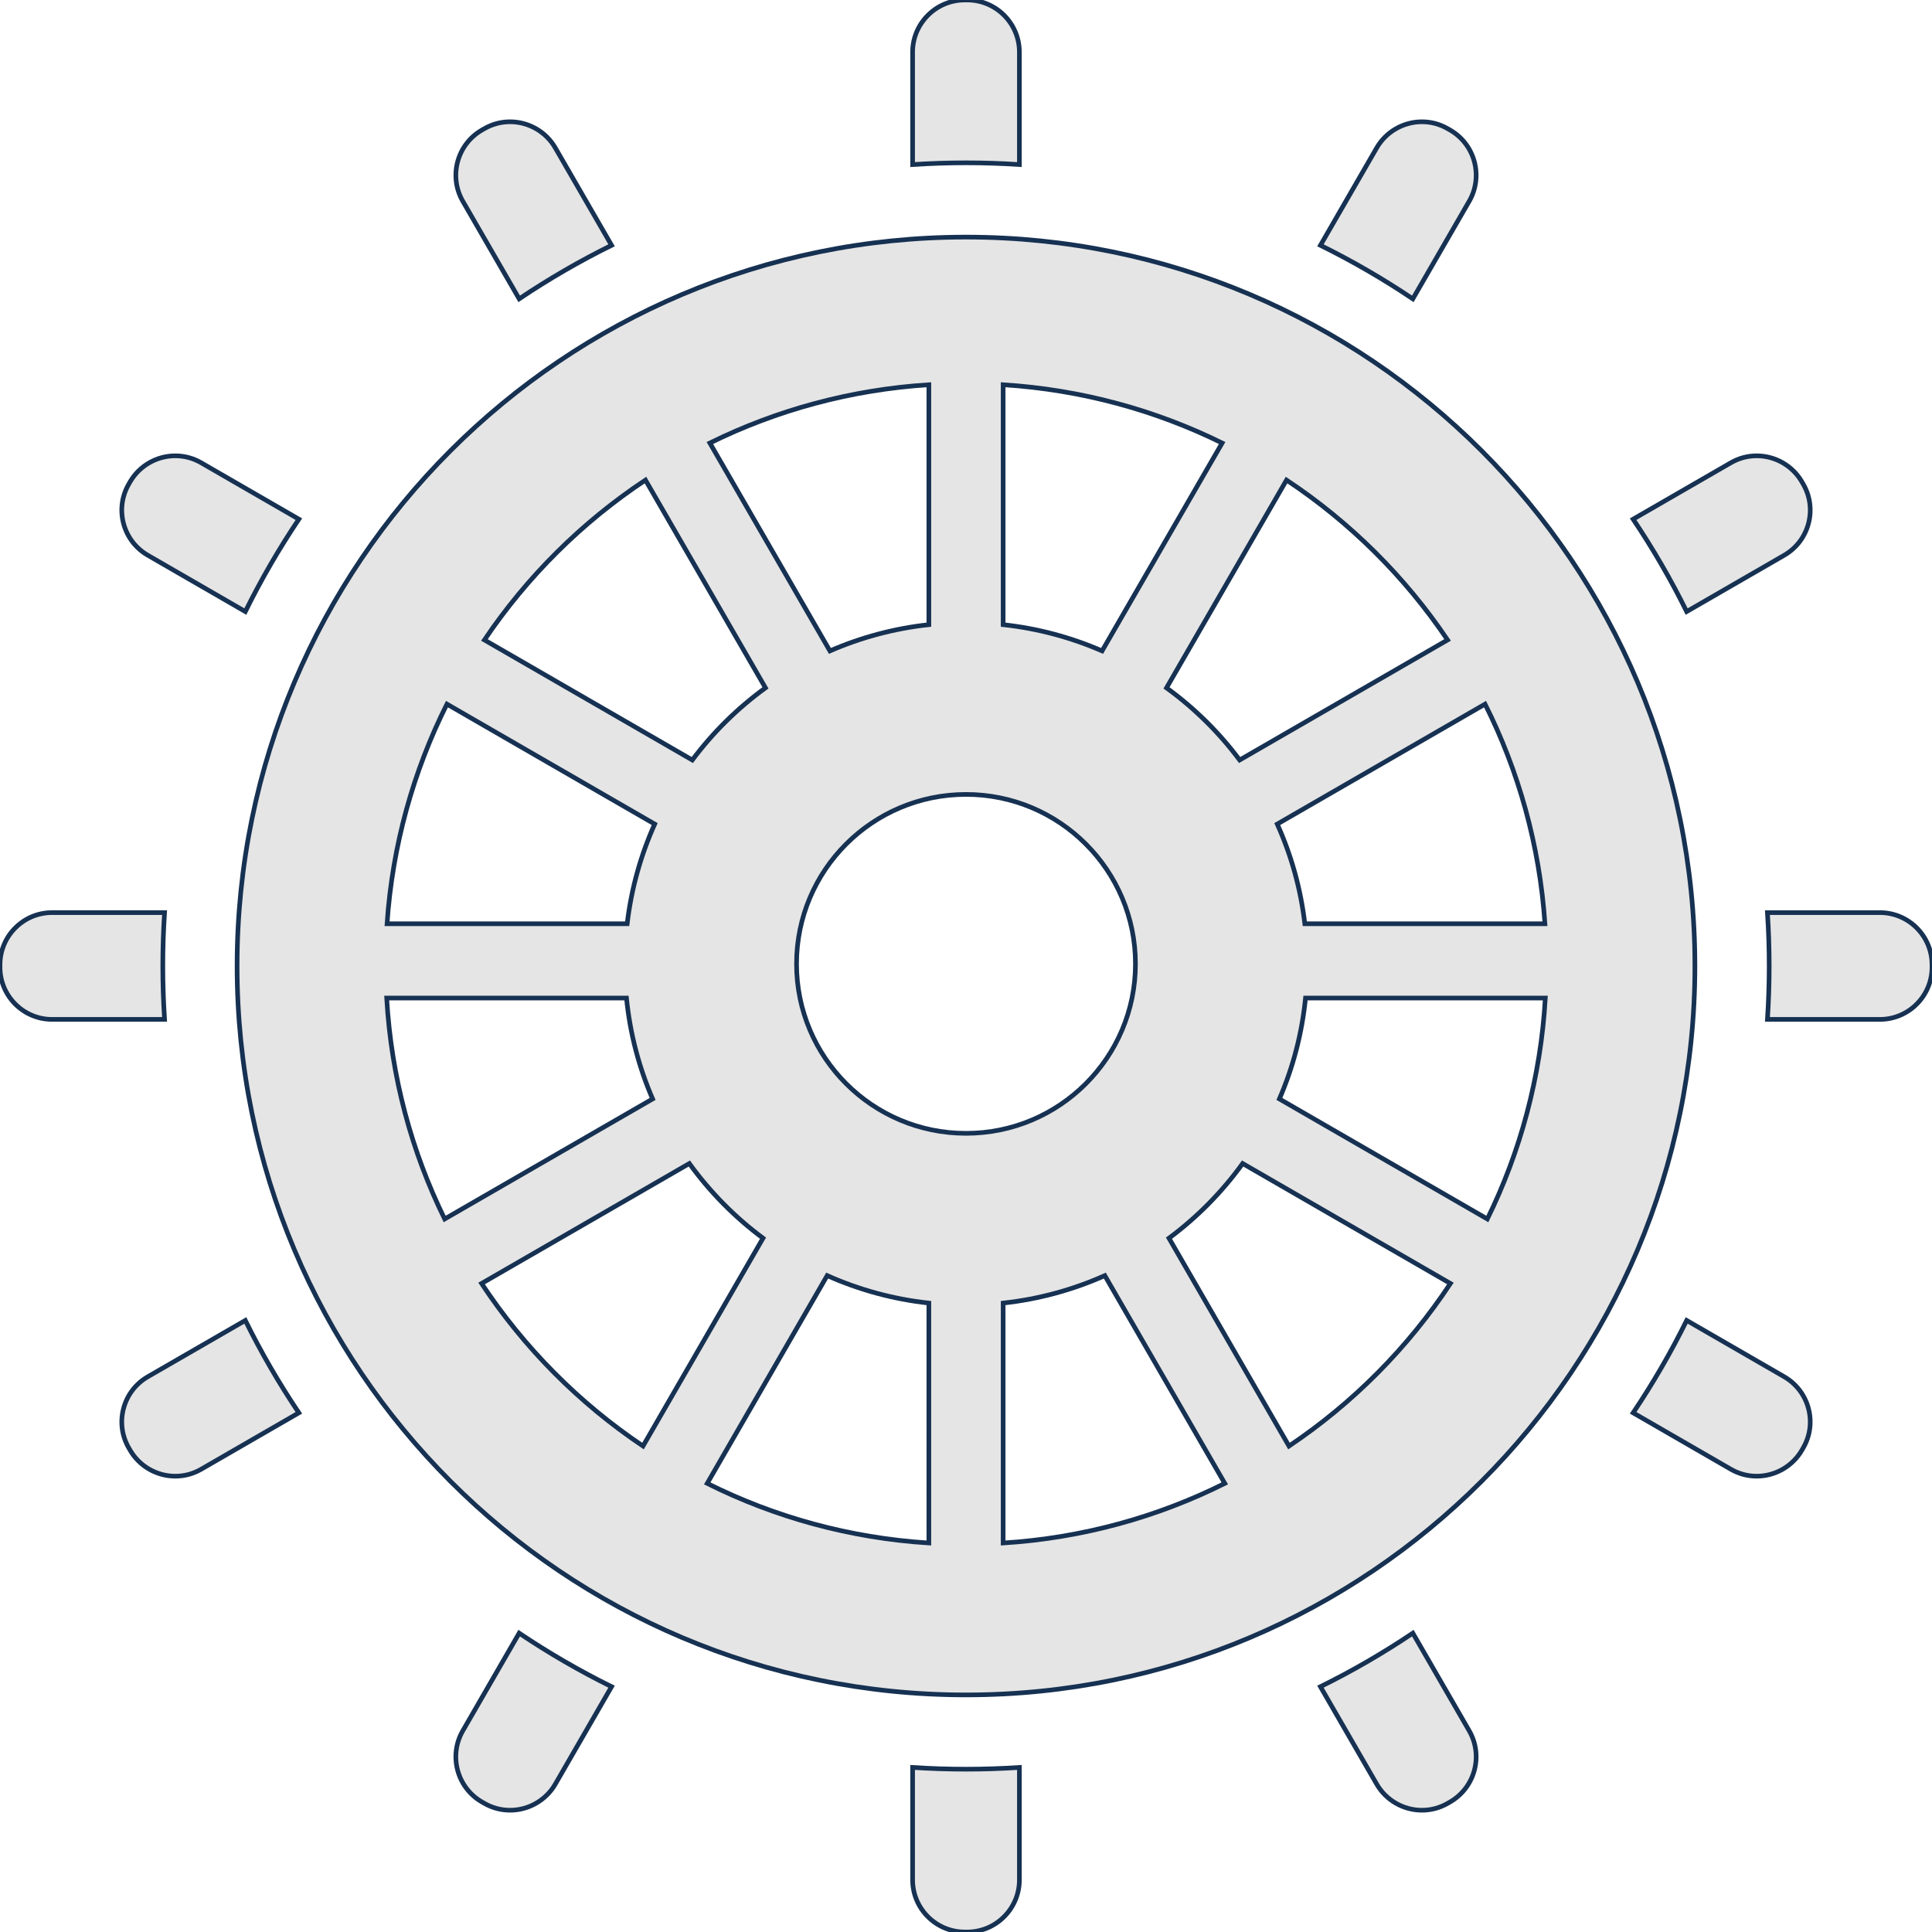 <svg fill="#e5e5e5" width="80" height="80" version="1.1" xmlns="http://www.w3.org/2000/svg" xmlns:xlink="http://www.w3.org/1999/xlink" viewBox="0 0 416.134 416.134" xml:space="preserve" stroke="#163152"><g id="SVGRepo_bgCarrier" stroke-width="0"/><g id="SVGRepo_tracerCarrier" stroke-linecap="round" stroke-linejoin="round"/><g id="SVGRepo_iconCarrier"> <g> <g> <g> <path d="M35.067,208.066c0-3.866,0.127-7.696,0.378-11.5h-24.22C5.036,196.566,0,201.603,0,207.792v0.55 c0,6.189,5.036,11.224,11.225,11.224h24.22C35.194,215.763,35.067,211.932,35.067,208.066z"/> <path d="M316.448,43.347c3.094-5.36,1.251-12.239-4.1-15.328l-0.486-0.28c-1.733-1.001-3.613-1.509-5.587-1.509 c-4.011,0-7.746,2.152-9.746,5.617l-12.12,20.992c6.907,3.409,13.549,7.264,19.9,11.532L316.448,43.347z"/> <path d="M219.567,35.445v-24.22c0-6.19-5.036-11.225-11.225-11.225h-0.55c-6.189,0-11.225,5.035-11.225,11.225v24.22 c3.804-0.251,7.634-0.378,11.5-0.378C211.933,35.067,215.763,35.194,219.567,35.445z"/> <path d="M111.826,64.37c6.351-4.267,12.993-8.123,19.9-11.533l-12.12-20.991c-2.001-3.465-5.735-5.617-9.747-5.617 c-1.974,0-3.853,0.508-5.603,1.518l-0.46,0.266c-5.36,3.094-7.204,9.973-4.109,15.334L111.826,64.37z"/> <path d="M31.847,119.604l20.992,12.121c3.41-6.907,7.266-13.548,11.533-19.899L43.347,99.687 c-1.733-1.001-3.613-1.509-5.587-1.509c-4.011,0-7.746,2.152-9.744,5.613l-0.277,0.48c-1.499,2.597-1.898,5.622-1.122,8.518 C27.393,115.684,29.25,118.105,31.847,119.604z"/> <path d="M31.846,296.529c-2.596,1.499-4.453,3.92-5.229,6.816s-0.378,5.921,1.117,8.51l0.279,0.483 c2.001,3.465,5.736,5.617,9.748,5.617c1.974,0,3.854-0.507,5.586-1.508l21.024-12.138c-4.267-6.351-8.123-12.993-11.533-19.9 L31.846,296.529z"/> <path d="M99.686,372.786c-3.095,5.36-1.252,12.239,4.113,15.337l0.472,0.272c1.733,1.001,3.613,1.509,5.587,1.509 c4.012,0,7.747-2.153,9.747-5.618l12.119-20.991c-6.906-3.41-13.549-7.265-19.9-11.533L99.686,372.786z"/> <path d="M196.567,380.688v24.22c0,6.19,5.036,11.226,11.225,11.226h0.55c6.189,0,11.225-5.037,11.225-11.226v-24.22 c-3.804,0.251-7.634,0.378-11.5,0.378C204.201,381.066,200.371,380.939,196.567,380.688z"/> <path d="M304.309,351.762c-6.351,4.267-12.993,8.123-19.9,11.532l12.121,20.993c2,3.465,5.734,5.617,9.746,5.617 c1.973,0,3.853-0.508,5.576-1.503l0.487-0.281c5.36-3.095,7.203-9.974,4.109-15.334L304.309,351.762z"/> <path d="M384.287,296.528l-20.992-12.12c-3.41,6.906-7.266,13.548-11.533,19.899l21.024,12.14 c1.733,1.001,3.613,1.508,5.587,1.508c4.011,0,7.746-2.152,9.751-5.625l0.271-0.468c1.5-2.597,1.898-5.623,1.122-8.519 C388.741,300.448,386.884,298.027,384.287,296.528z"/> <path d="M384.289,119.604c2.596-1.499,4.453-3.919,5.229-6.815c0.775-2.896,0.377-5.92-1.124-8.521l-0.273-0.473 c-2.001-3.465-5.735-5.617-9.747-5.617c-1.973,0-3.853,0.508-5.587,1.509l-21.025,12.139c4.267,6.35,8.123,12.993,11.533,19.899 L384.289,119.604z"/> <path d="M404.909,196.567h-24.22c0.251,3.804,0.378,7.634,0.378,11.5c0,3.866-0.127,7.696-0.378,11.5h24.22 c6.189,0,11.225-5.036,11.225-11.225v-0.549C416.134,201.603,411.098,196.567,404.909,196.567z"/> <path d="M208.067,51.069c-86.71,0-157,70.29-157,157s70.29,157,157,157s157-70.29,157-157S294.777,51.069,208.067,51.069z M319.867,151.659c7.22,14.4,11.74,30.39,12.9,47.31h-51.72c-0.89-7.57-2.93-14.78-5.94-21.47L319.867,151.659z M311.797,137.839 l-44.79,25.86c-4.43-5.94-9.75-11.18-15.75-15.54l25.85-44.76C290.807,112.489,302.607,124.209,311.797,137.839z M216.067,82.869 c16.85,1.07,32.78,5.46,47.17,12.55l-25.86,44.78c-6.65-2.89-13.81-4.84-21.31-5.65V82.869z M200.067,82.869v51.68 c-7.5,0.81-14.66,2.76-21.31,5.65l-25.86-44.78C167.287,88.329,183.217,83.939,200.067,82.869z M139.027,103.399l25.85,44.76 c-6,4.36-11.32,9.6-15.76,15.54l-44.78-25.86C113.527,124.209,125.327,112.489,139.027,103.399z M96.267,151.659l44.75,25.84 c-3,6.69-5.04,13.9-5.93,21.47h-51.72C84.527,182.049,89.047,166.059,96.267,151.659z M95.777,262.559 c-7.12-14.5-11.5-30.59-12.49-47.59h51.65c0.76,7.65,2.7,14.96,5.63,21.73L95.777,262.559z M103.727,276.449l44.75-25.84 c4.44,6.14,9.79,11.57,15.87,16.08l-25.85,44.78C124.717,302.219,112.877,290.299,103.727,276.449z M200.067,332.349 c-17.07-1.08-33.21-5.58-47.74-12.84l25.84-44.76c6.82,3.04,14.18,5.08,21.9,5.92V332.349z M171.567,207.609 c0-20.16,16.34-36.5,36.5-36.5c20.16,0,36.5,16.34,36.5,36.5c0,20.16-16.34,36.5-36.5,36.5 C187.907,244.109,171.567,227.769,171.567,207.609z M216.067,332.349v-51.68c7.72-0.84,15.08-2.88,21.9-5.92l25.84,44.76 C249.277,326.769,233.137,331.269,216.067,332.349z M277.637,311.469l-25.85-44.78c6.08-4.51,11.43-9.94,15.87-16.08l44.75,25.84 C303.257,290.299,291.417,302.219,277.637,311.469z M275.567,236.699c2.93-6.77,4.87-14.08,5.63-21.73h51.65 c-0.99,17-5.37,33.09-12.49,47.59L275.567,236.699z"/> </g> </g> </g> </g></svg>